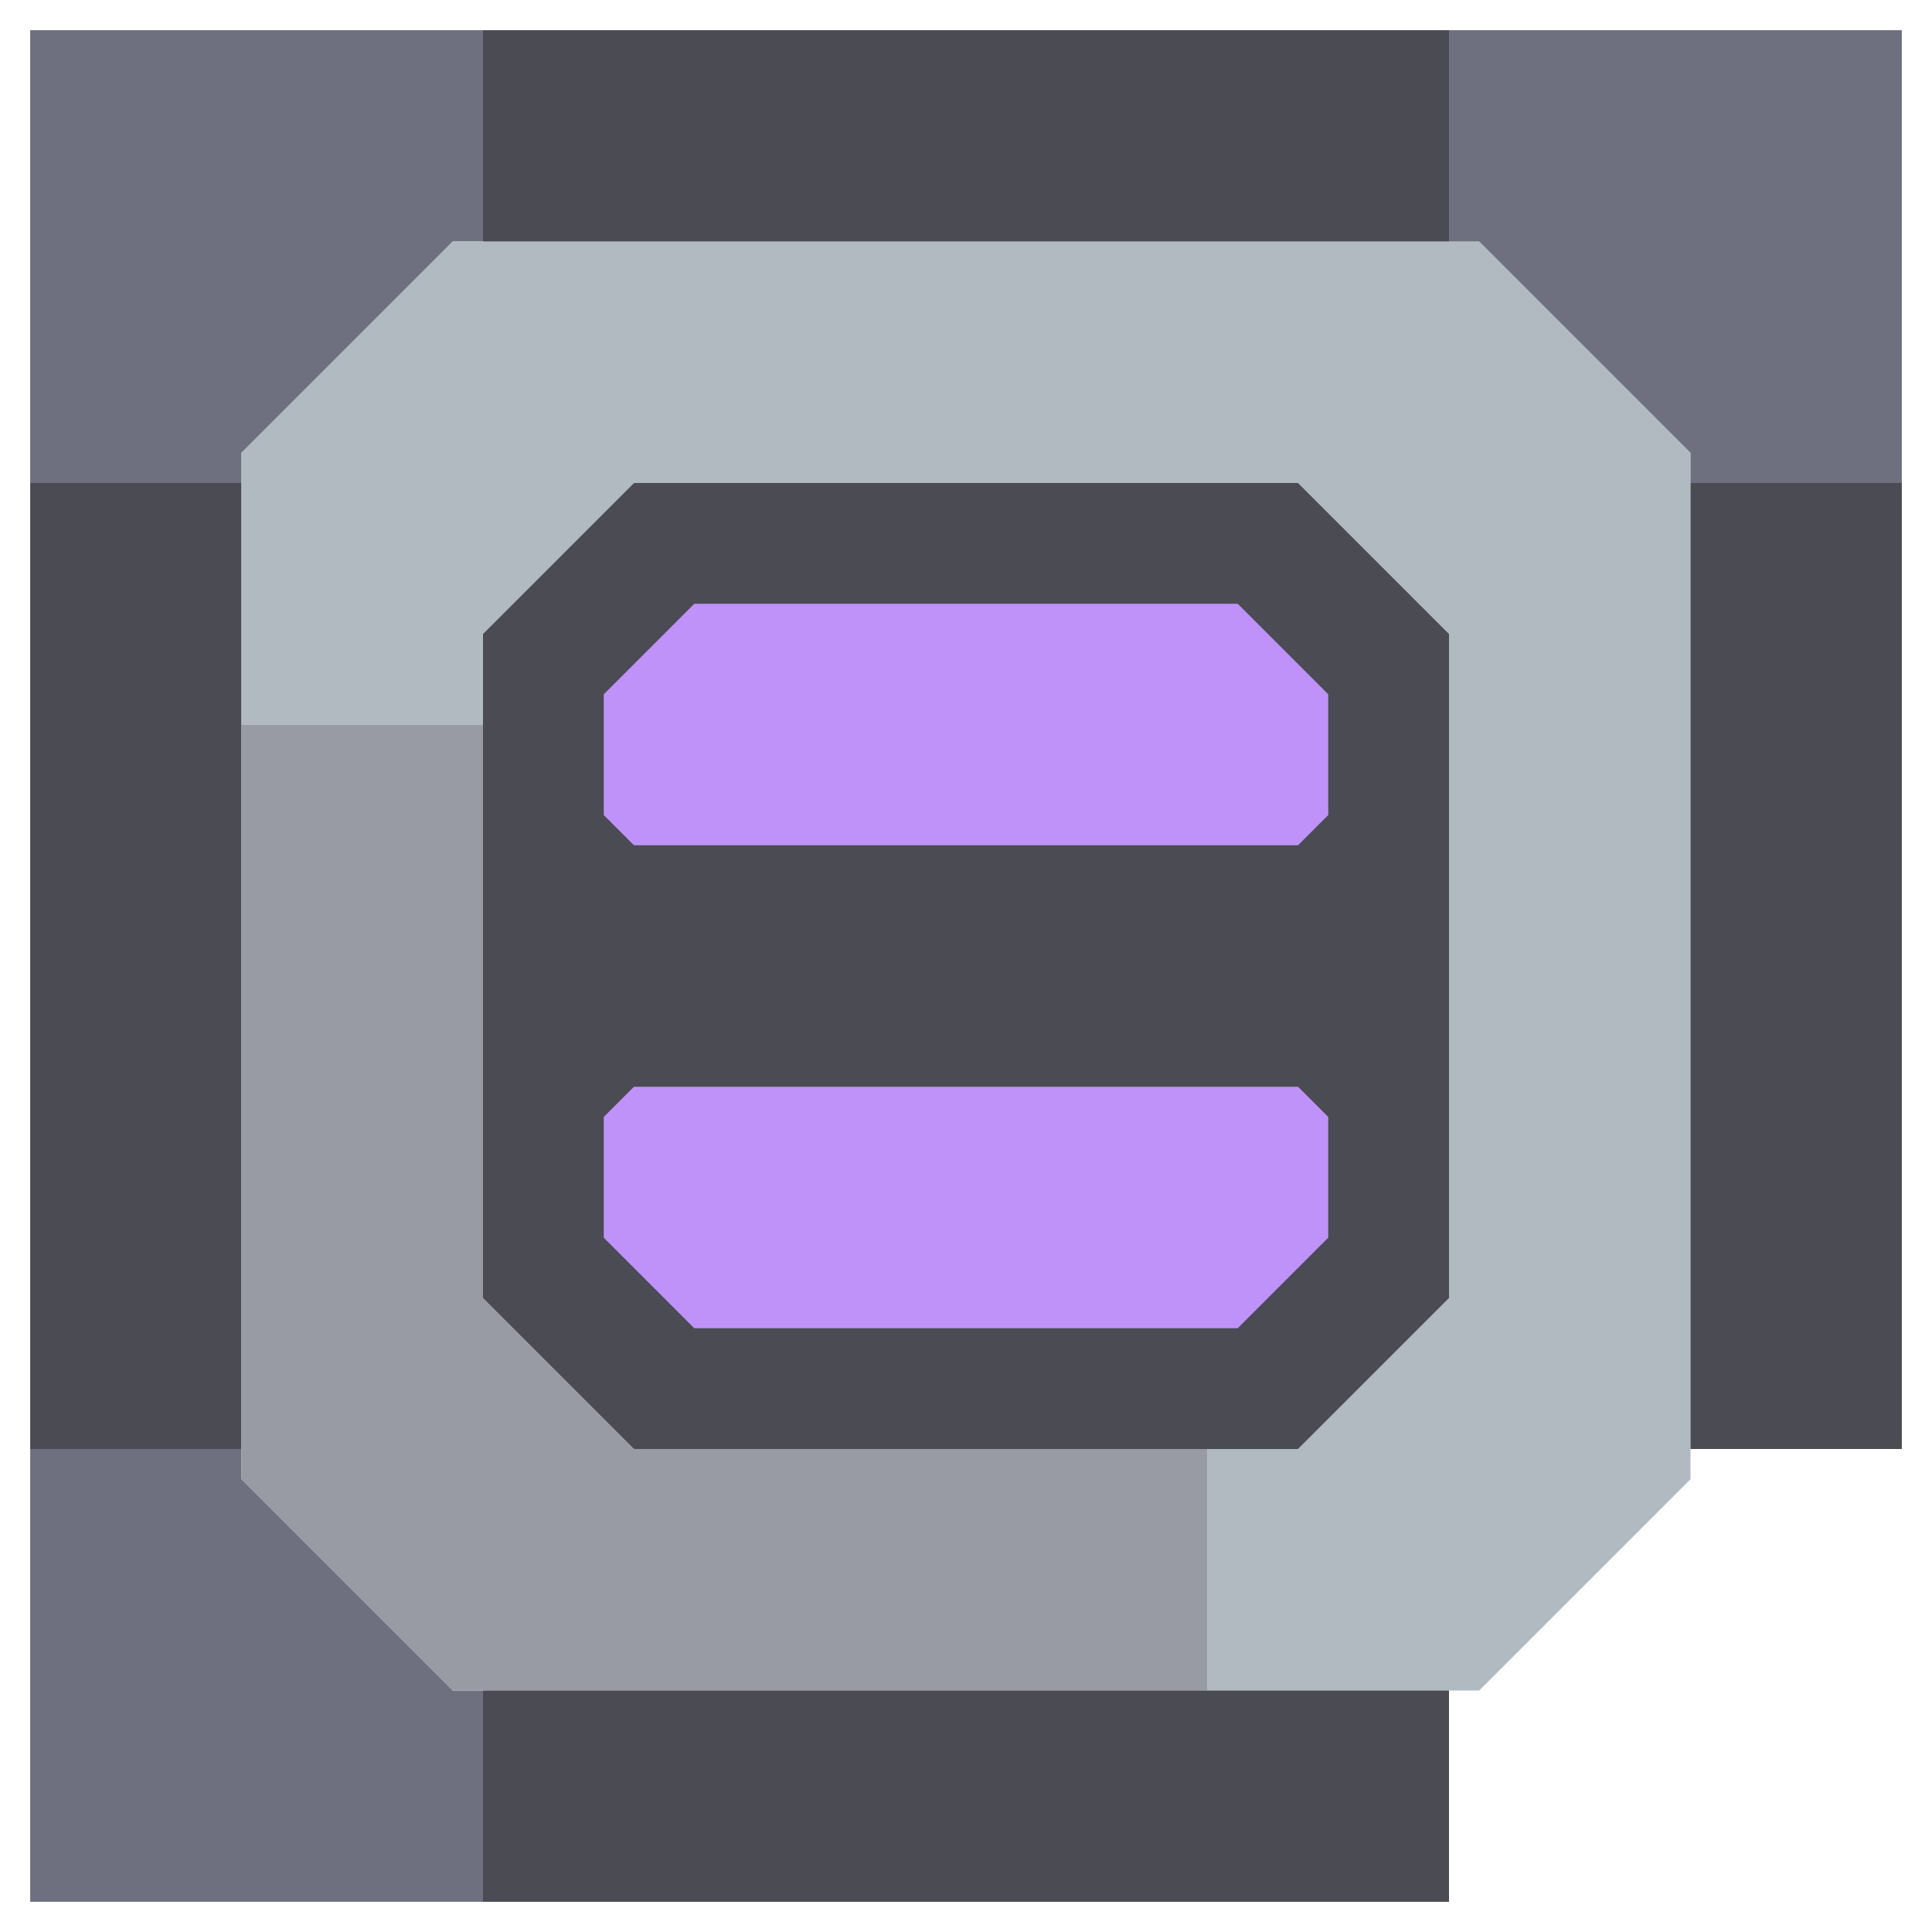 <svg xmlns="http://www.w3.org/2000/svg" width="32" height="32" style="fill-opacity:1;color-rendering:auto;color-interpolation:auto;text-rendering:auto;stroke:#000;stroke-linecap:square;stroke-miterlimit:10;shape-rendering:auto;stroke-opacity:1;fill:#000;stroke-dasharray:none;font-weight:400;stroke-width:1;font-family:&quot;Dialog&quot;;font-style:normal;stroke-linejoin:miter;font-size:12px;stroke-dashoffset:0;image-rendering:auto">
    <g style="stroke-linecap:round;fill:#6e7080;stroke:#6e7080">
        <path stroke="none" d="M.5 8V.5H8V4h-.5L4 7.5V8Z" style="stroke:none"/>
    </g>
    <g stroke="none" style="stroke-linecap:round;fill:#4a4b53;stroke:#4a4b53">
        <path d="M.5 24V8H4v16Z" style="stroke:none"/>
        <path d="M7.5 28H8v3.5H.5V24H4v.5Z" style="fill:#6e7080;stroke:none"/>
        <path d="M4 12V7.5L7.5 4h17L28 7.5v17L24.5 28H20v-4h1.5l2.5-2.5v-11L21.5 8h-11L8 10.5V12Z" style="fill:#b0bac0;stroke:none"/>
        <path d="M4 24.5V12h4v9.5l2.5 2.5H20v4H7.5Z" style="fill:#989aa4;stroke:none"/>
        <path d="M8 4V.5h16V4Zm0 17.5v-11L10.5 8h11l2.5 2.5v11L21.5 24h-11Z" style="stroke:none"/>
        <path d="m10 13.5.5.5h11l.5-.5v-2L20.5 10h-9L10 11.5Zm0 5v2l1.5 1.5h9l1.5-1.5v-2l-.5-.5h-11Z" style="stroke:none"/>
        <path d="m10.5 14-.5-.5v-2l1.5-1.5h9l1.5 1.5v2l-.5.5Zm-.5 6.5v-2l.5-.5h11l.5.5v2L20.5 22h-9Z" style="fill:#bf92f9;stroke:none"/>
        <path d="M24 31.5H8V28h16Z" style="stroke:none"/>
        <path d="M24.5 4H24V.5h7.5V8H28v-.5Z" style="fill:#6e7080;stroke:none"/>
        <path d="M28 24V8h3.5v16Z" style="stroke:none"/>
    </g>
</svg>
